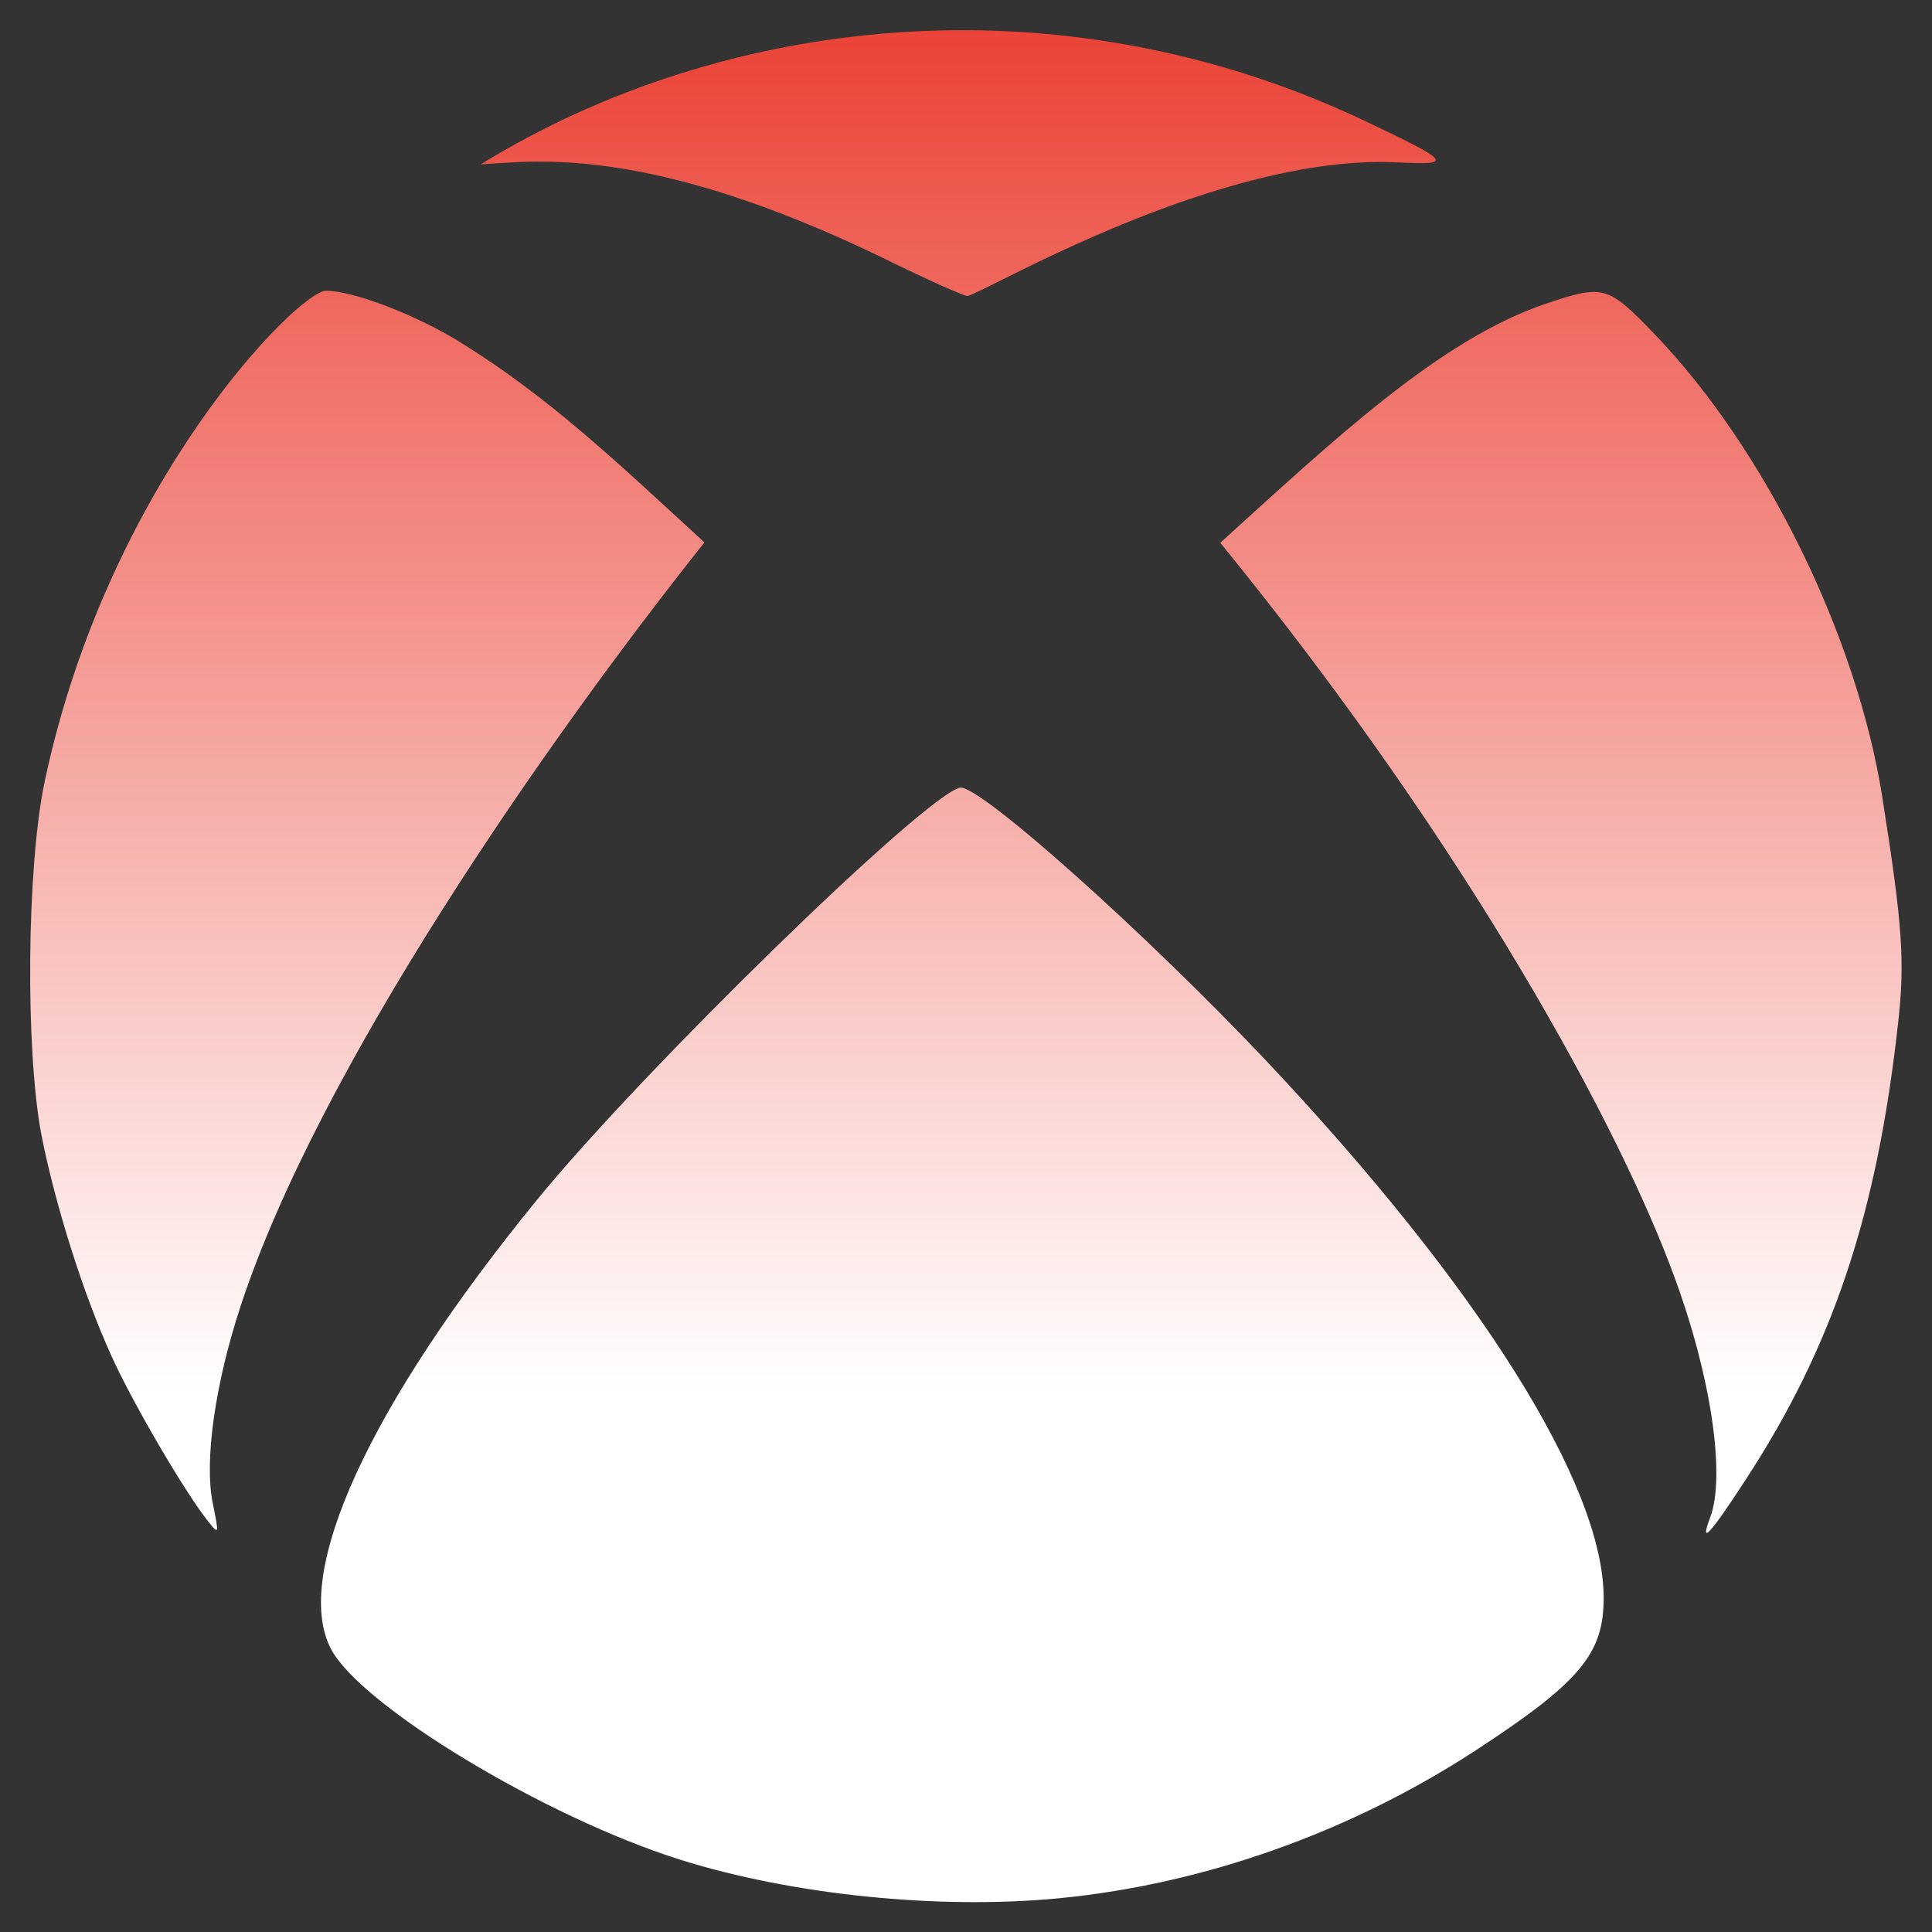 <svg width="34" height="34" viewBox="0 0 34 34" fill="none" xmlns="http://www.w3.org/2000/svg">
<rect x="0" y="0" width="34" height="34" fill="#333333" stroke="none"/>
<path d="M9.435 21.134C6.494 24.74 5.139 27.695 5.823 29.016C6.347 30.019 9.588 31.978 11.972 32.728C13.938 33.346 16.514 33.611 18.639 33.406C21.176 33.16 23.746 32.25 25.951 30.816C27.803 29.607 28.222 29.109 28.222 28.12C28.222 26.134 26.037 22.654 22.298 18.683C20.173 16.432 17.218 13.789 16.893 13.862C16.268 14.002 11.295 18.849 9.435 21.134ZM21.475 9.552C23.447 7.766 25.333 5.973 27.212 5.342C28.222 5.004 28.295 5.024 29.118 5.88C31.057 7.899 32.671 11.173 33.122 14.008C33.481 16.279 33.528 16.917 33.401 18.026C33.029 21.379 32.252 23.697 30.712 26.054C30.081 27.024 29.908 27.203 30.094 26.712C30.373 25.981 30.114 24.222 29.463 22.462C28.514 19.872 25.884 14.965 21.475 9.552ZM0.783 13.769C1.905 8.457 5.265 5.117 5.736 5.117C6.221 5.117 7.344 5.548 8.127 6.04C9.674 7.002 10.85 8.125 12.397 9.546C9.581 13.085 5.61 18.803 4.236 22.98C3.784 24.354 3.592 25.709 3.744 26.453C3.857 27.017 3.857 27.017 3.651 26.758C3.246 26.247 2.33 24.68 1.965 23.87C1.473 22.794 0.969 21.2 0.729 19.972C0.444 18.477 0.47 15.27 0.783 13.769ZM24.616 2.859C21.448 2.693 17.331 5.15 17.026 5.209C16.979 5.216 16.335 4.931 15.591 4.565C11.348 2.5 9.349 2.852 8.459 2.892C12.703 0.282 18.599 -0.428 23.992 2.115C25.546 2.852 25.585 2.905 24.616 2.859Z" fill="url(#paint0_linear_1482_700)"/>
<defs>
<linearGradient id="paint0_linear_1482_700" x1="16.998" y1="0.531" x2="17" y2="24.503" gradientUnits="userSpaceOnUse">
<stop stop-color="#EB4337"/>
<stop offset="1" stop-color="white"/>
</linearGradient>
</defs>
</svg>
